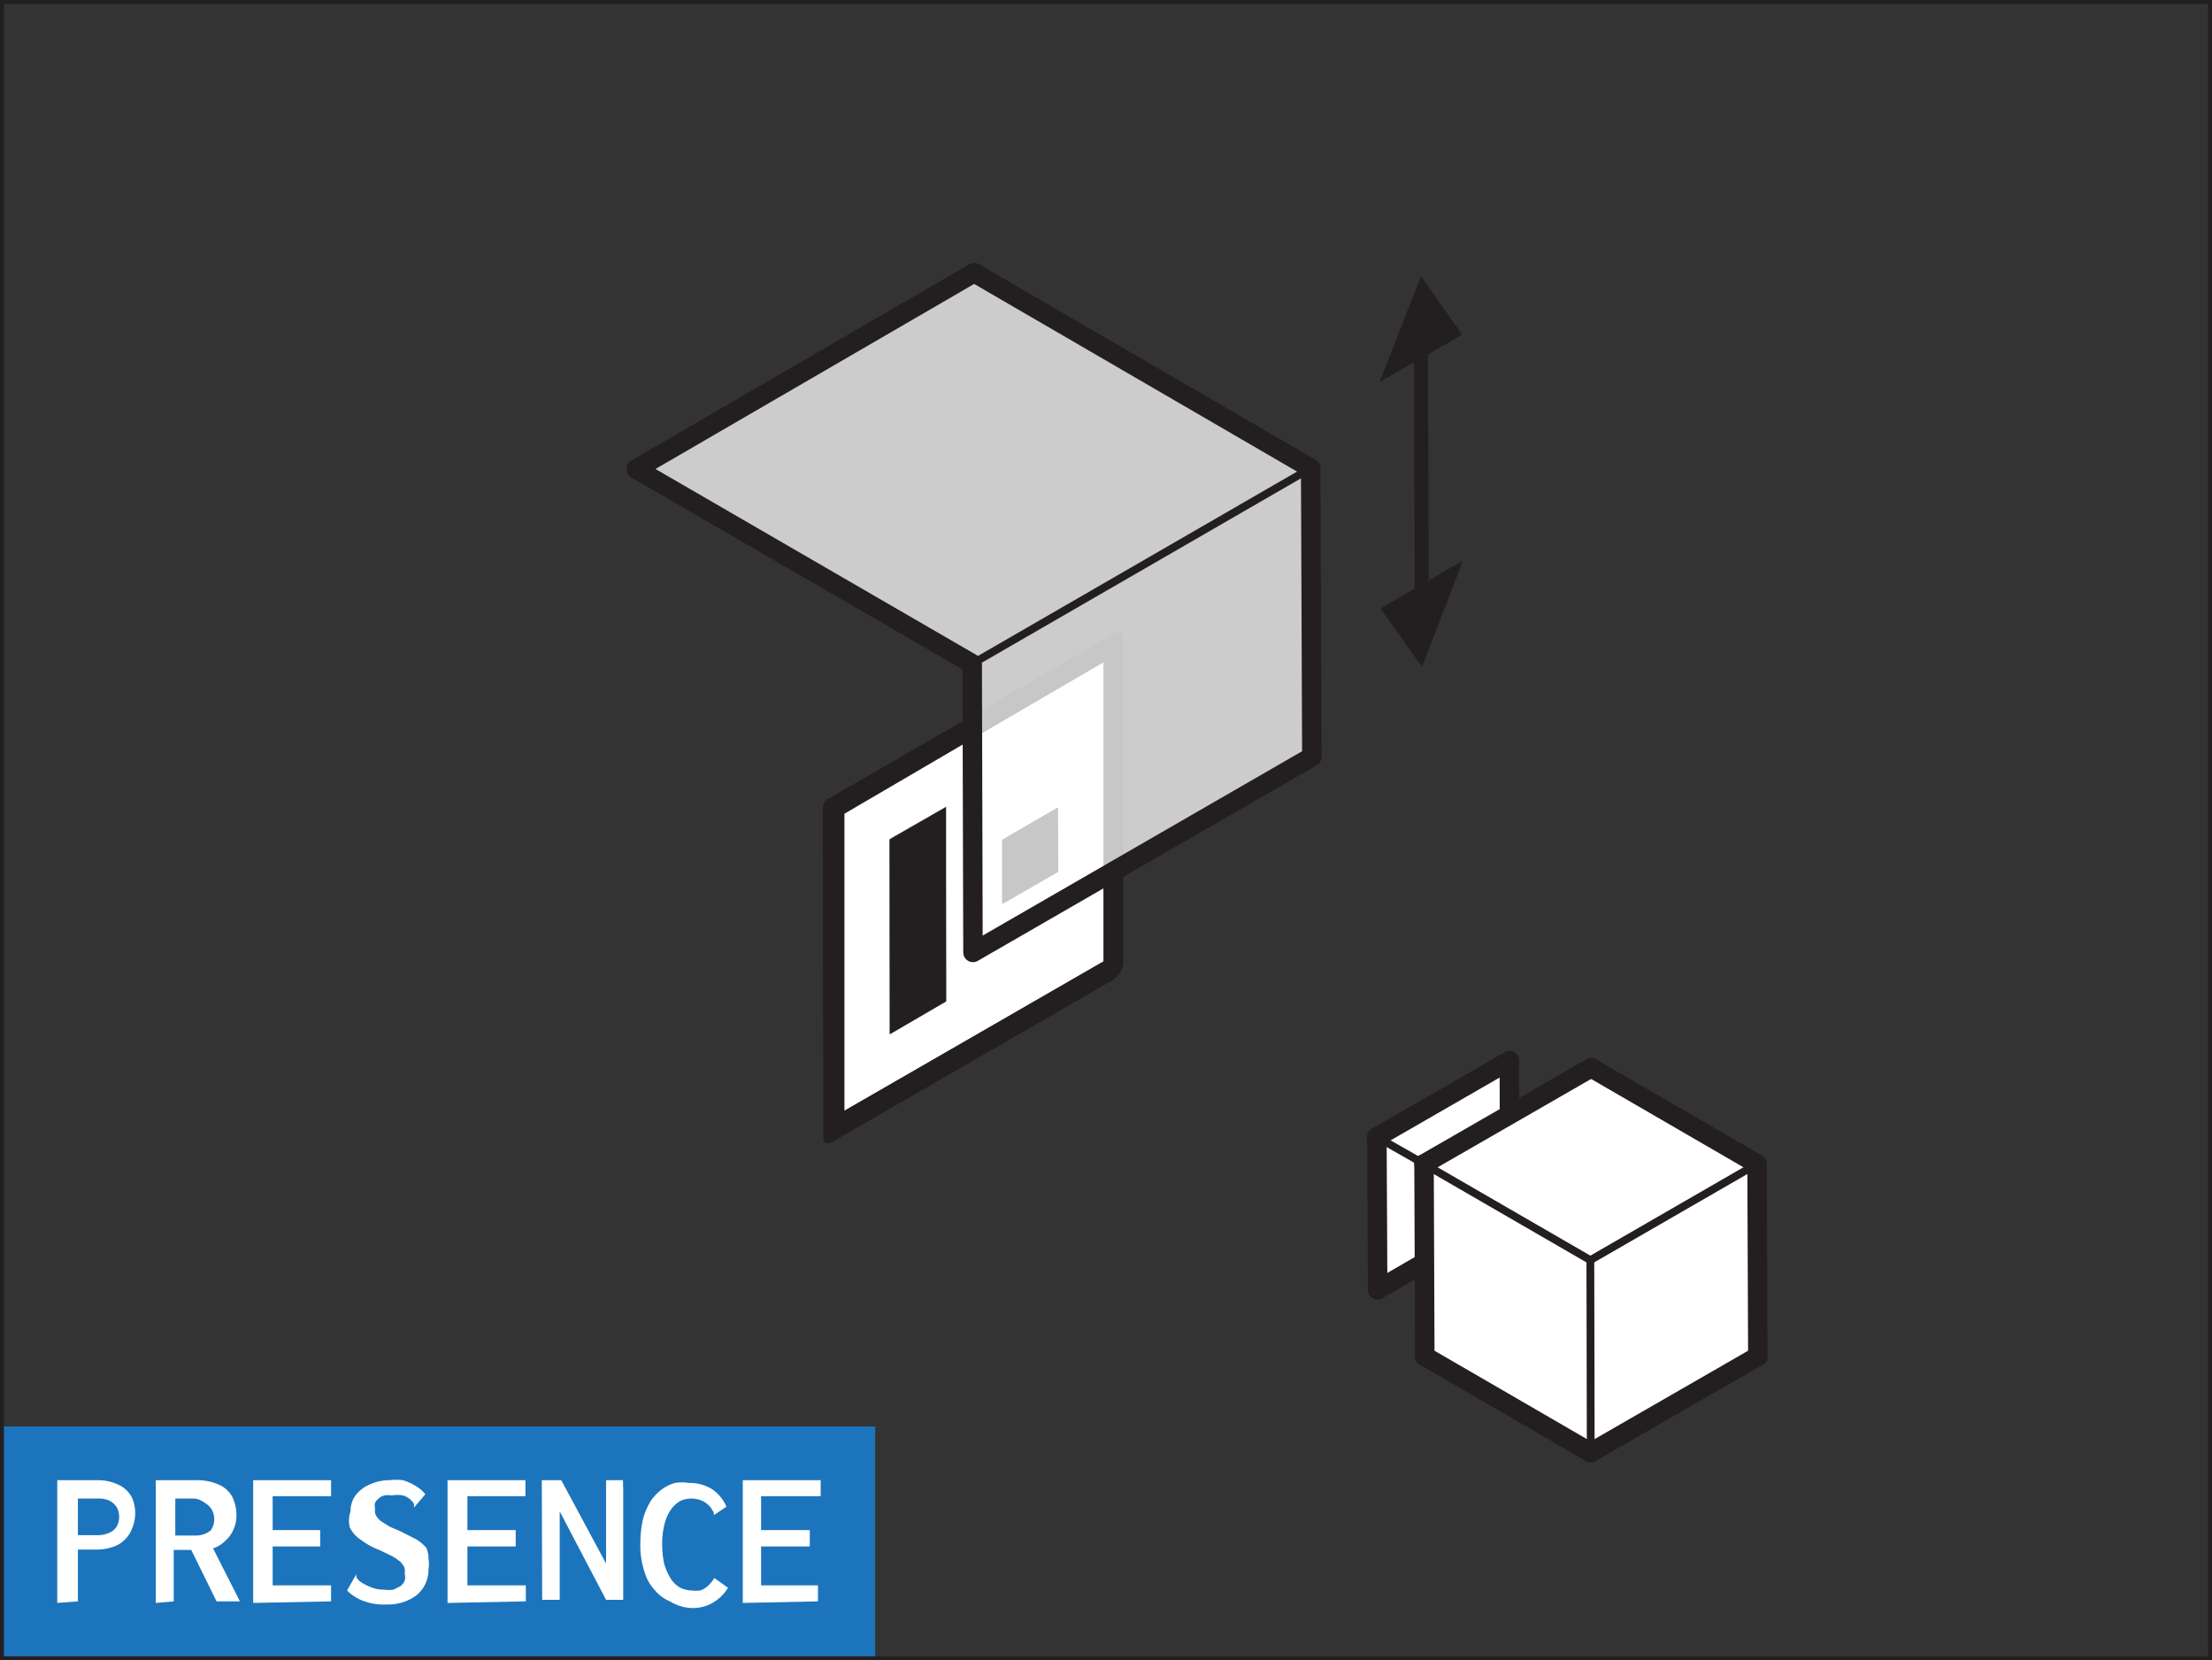 <svg xmlns="http://www.w3.org/2000/svg" xmlns:xlink="http://www.w3.org/1999/xlink" viewBox="0 0 56.79 42.62"><rect x="0" y="0" width="56.79" height="42.62" fill="#333333" stroke="none"/><defs><style>.cls-1,.cls-11,.cls-4,.cls-5,.cls-6{fill:none;}.cls-2{fill:#1c75bc;}.cls-10,.cls-3{fill:#fff;}.cls-10,.cls-11,.cls-4,.cls-5,.cls-6{stroke:#231f20;}.cls-10,.cls-11,.cls-4,.cls-5{stroke-linecap:round;}.cls-4,.cls-5,.cls-6{stroke-miterlimit:10;}.cls-10,.cls-4{stroke-width:0.5px;}.cls-11,.cls-5{stroke-width:0.2px;}.cls-6{stroke-width:0.1px;}.cls-7{isolation:isolate;}.cls-8{clip-path:url(#clip-path);}.cls-9{fill:#231f20;}.cls-10{fill-opacity:0.75;}.cls-10,.cls-11{stroke-linejoin:round;}.cls-12{clip-path:url(#clip-path-2);}</style><clipPath id="clip-path"><polygon class="cls-1" points="21.14 29.49 21.12 20.59 28.86 16.12 28.89 25.02 21.14 29.49"/></clipPath><clipPath id="clip-path-2"><polygon class="cls-1" points="35.45 17.73 35.42 7.7 37.54 6.48 37.57 16.5 35.45 17.73"/></clipPath></defs><g id="Layer_2" data-name="Layer 2"><g id="Layer_1-2" data-name="Layer 1"><rect class="cls-2" x="0.05" y="36.62" width="22.42" height="5.95"/><path class="cls-3" d="M1.47,41.15V38h1a1.22,1.22,0,0,1,.58.12.73.73,0,0,1,.34.33,1,1,0,0,1,0,.79.75.75,0,0,1-.18.28.71.71,0,0,1-.31.19,1.25,1.25,0,0,1-.45.07H2v1.33ZM2,39.41H2.5a.67.67,0,0,0,.3-.06A.37.37,0,0,0,3,39.18a.51.51,0,0,0,0-.48.49.49,0,0,0-.18-.17.67.67,0,0,0-.3-.06H2Z"/><path class="cls-3" d="M4,41.15V38h1a1.36,1.36,0,0,1,.61.11.72.72,0,0,1,.35.31,1.06,1.06,0,0,1,.11.48.87.87,0,0,1-.07.35.81.81,0,0,1-.21.3.83.83,0,0,1-.32.2l.69,1.36H5.56l-.65-1.32H4.46v1.32Zm.5-1.73H5a.61.61,0,0,0,.41-.13A.49.49,0,0,0,5.5,39a.5.5,0,0,0-.06-.24.46.46,0,0,0-.17-.17A.57.57,0,0,0,5,38.47h-.5Z"/><path class="cls-3" d="M6.5,41.15V38h2v.41H7v.87H8.22v.42H7v1h1.5v.41Z"/><path class="cls-3" d="M9.36,41.11a1.15,1.15,0,0,1-.45-.28l.24-.42,0,0,0,0a.24.24,0,0,0,0,.08.48.48,0,0,0,.08.1,1.25,1.25,0,0,0,.28.15.84.84,0,0,0,.35.07.88.88,0,0,0,.24,0l.18-.09a.36.36,0,0,0,.11-.14.34.34,0,0,0,0-.18.53.53,0,0,0,0-.13.24.24,0,0,0-.06-.11.29.29,0,0,0-.11-.11,1,1,0,0,0-.19-.12l-.27-.13a2,2,0,0,1-.51-.28.78.78,0,0,1-.27-.31A.73.73,0,0,1,9,38.8a.68.68,0,0,1,.12-.4.89.89,0,0,1,.35-.28A1.19,1.19,0,0,1,10,38a1.34,1.34,0,0,1,.35,0,1.46,1.46,0,0,1,.31.14.92.92,0,0,1,.26.22l-.29.34,0,0,0,0s0-.06,0-.08a.26.26,0,0,0-.07-.1.46.46,0,0,0-.22-.13.79.79,0,0,0-.28,0,.58.58,0,0,0-.19,0,.36.36,0,0,0-.15.08.31.31,0,0,0-.09.11.25.25,0,0,0,0,.14.51.51,0,0,0,0,.13.41.41,0,0,0,.06.11.44.44,0,0,0,.12.11l.19.12.3.13.39.2a1.1,1.1,0,0,1,.25.21A.59.59,0,0,1,11,40a.88.88,0,0,1,0,.29.83.83,0,0,1-.46.76,1.26,1.26,0,0,1-.62.14A1.48,1.48,0,0,1,9.36,41.11Z"/><path class="cls-3" d="M11.49,41.15V38h2v.41H12v.87h1.24v.42H12v1h1.5v.41Z"/><path class="cls-3" d="M13.91,38h.5l1.15,2.14,0-2.14H16v0a.08.08,0,0,0,0,.07.35.35,0,0,0,0,.12v2.88h-.44l-1.19-2.27v2.27h-.45Z"/><path class="cls-3" d="M17.2,41.11a1,1,0,0,1-.39-.29,1.16,1.16,0,0,1-.27-.49,2.13,2.13,0,0,1-.1-.71,2.88,2.88,0,0,1,.07-.63,1.77,1.77,0,0,1,.2-.46,1.18,1.18,0,0,1,.29-.3,1,1,0,0,1,.33-.16,1.06,1.06,0,0,1,.35,0,1.08,1.08,0,0,1,.6.16,1,1,0,0,1,.37.45l-.33.22,0,0,0,0a.11.11,0,0,0,0-.08l-.06-.1a.57.57,0,0,0-.23-.19.69.69,0,0,0-.56,0,.78.78,0,0,0-.25.23,1.15,1.15,0,0,0-.16.37,2,2,0,0,0-.06.51,2.57,2.57,0,0,0,.05.5,1.58,1.58,0,0,0,.16.37.69.69,0,0,0,.24.24.67.67,0,0,0,.3.08.85.85,0,0,0,.23,0,.59.59,0,0,0,.2-.12,1.08,1.08,0,0,0,.16-.2l.35.25a1.06,1.06,0,0,1-.4.39,1,1,0,0,1-.54.13A1.12,1.12,0,0,1,17.2,41.11Z"/><path class="cls-3" d="M19.07,41.15V38h2v.41H19.54v.87h1.25v.42H19.54v1H21v.41Z"/><polygon class="cls-3" points="38.76 31.15 35.37 33.11 35.35 29.19 38.75 27.23 38.76 31.15"/><line class="cls-4" x1="35.35" y1="29.19" x2="38.75" y2="27.23"/><line class="cls-4" x1="35.37" y1="33.11" x2="35.35" y2="29.19"/><line class="cls-4" x1="35.37" y1="33.11" x2="38.76" y2="31.15"/><line class="cls-4" x1="38.76" y1="31.15" x2="38.75" y2="27.23"/><line class="cls-5" x1="38.75" y1="27.23" x2="38.6" y2="28.72"/><line class="cls-5" x1="35.35" y1="29.19" x2="36.58" y2="29.89"/><line class="cls-5" x1="35.37" y1="33.11" x2="36.58" y2="32.23"/><line class="cls-5" x1="38.61" y1="31.06" x2="38.76" y2="31.15"/><polygon class="cls-3" points="45.11 29.88 45.13 34.82 40.84 37.29 40.83 32.35 45.11 29.88"/><polygon class="cls-3" points="45.11 29.88 40.83 32.35 36.56 29.88 40.85 27.41 45.11 29.88"/><polygon class="cls-3" points="40.83 32.35 40.84 37.29 36.58 34.82 36.56 29.88 40.83 32.35"/><line class="cls-4" x1="45.11" y1="29.88" x2="40.85" y2="27.41"/><line class="cls-4" x1="45.11" y1="29.88" x2="45.13" y2="34.82"/><line class="cls-4" x1="45.13" y1="34.82" x2="40.84" y2="37.29"/><line class="cls-4" x1="40.84" y1="37.29" x2="36.58" y2="34.82"/><line class="cls-4" x1="36.58" y1="34.82" x2="36.56" y2="29.88"/><line class="cls-4" x1="36.56" y1="29.88" x2="40.85" y2="27.41"/><line class="cls-5" x1="40.83" y1="32.35" x2="40.84" y2="37.29"/><line class="cls-5" x1="40.83" y1="32.35" x2="45.11" y2="29.88"/><line class="cls-5" x1="40.83" y1="32.35" x2="36.56" y2="29.88"/><rect class="cls-6" x="0.05" y="0.05" width="56.69" height="42.52"/><g class="cls-7"><g class="cls-8"><path class="cls-3" d="M25.73,23.21V21.56l1.43-.83v1.65l-1.44.83m-2.88,3.33,0-5,1.45-.83v5l-1.44.84M28.33,17l-6.67,3.86,0,7.67,6.68-3.85,0-7.68"/><path class="cls-9" d="M21.68,28.56l0-7.67L28.33,17l0,7.68-6.68,3.85m6.91-12.29-7.2,4.17a.57.57,0,0,0-.19.19.59.59,0,0,0-.08.27l0,8.28a.19.19,0,0,0,.09.17.17.17,0,0,0,.18,0l7.21-4.16a.61.61,0,0,0,.19-.2.52.52,0,0,0,.08-.26l-.27.15v0l.27-.15,0-8.28a.2.2,0,0,0-.07-.18.24.24,0,0,0-.2,0"/><polyline class="cls-9" points="24.28 20.73 22.84 21.57 22.85 26.54 24.29 25.7 24.28 20.73"/><polyline class="cls-9" points="27.16 20.73 25.73 21.56 25.73 23.21 27.17 22.38 27.16 20.73"/></g></g><polygon class="cls-10" points="16.33 12.04 24.96 17.04 24.98 24.45 33.68 19.43 33.65 12.02 25.01 7 16.33 12.04"/><line class="cls-11" x1="33.65" y1="12.02" x2="24.96" y2="17.04"/><g class="cls-7"><g class="cls-12"><polyline class="cls-9" points="36.66 9.1 36.3 9.3 36.32 15.11 36.68 14.9 36.66 9.1"/><polyline class="cls-9" points="36.48 7.09 35.42 9.81 36.3 9.3 36.66 9.1 37.54 8.59 36.48 7.09"/><polyline class="cls-9" points="37.56 14.39 36.68 14.9 36.32 15.11 35.44 15.62 36.51 17.12 37.56 14.39"/></g></g></g></g></svg>